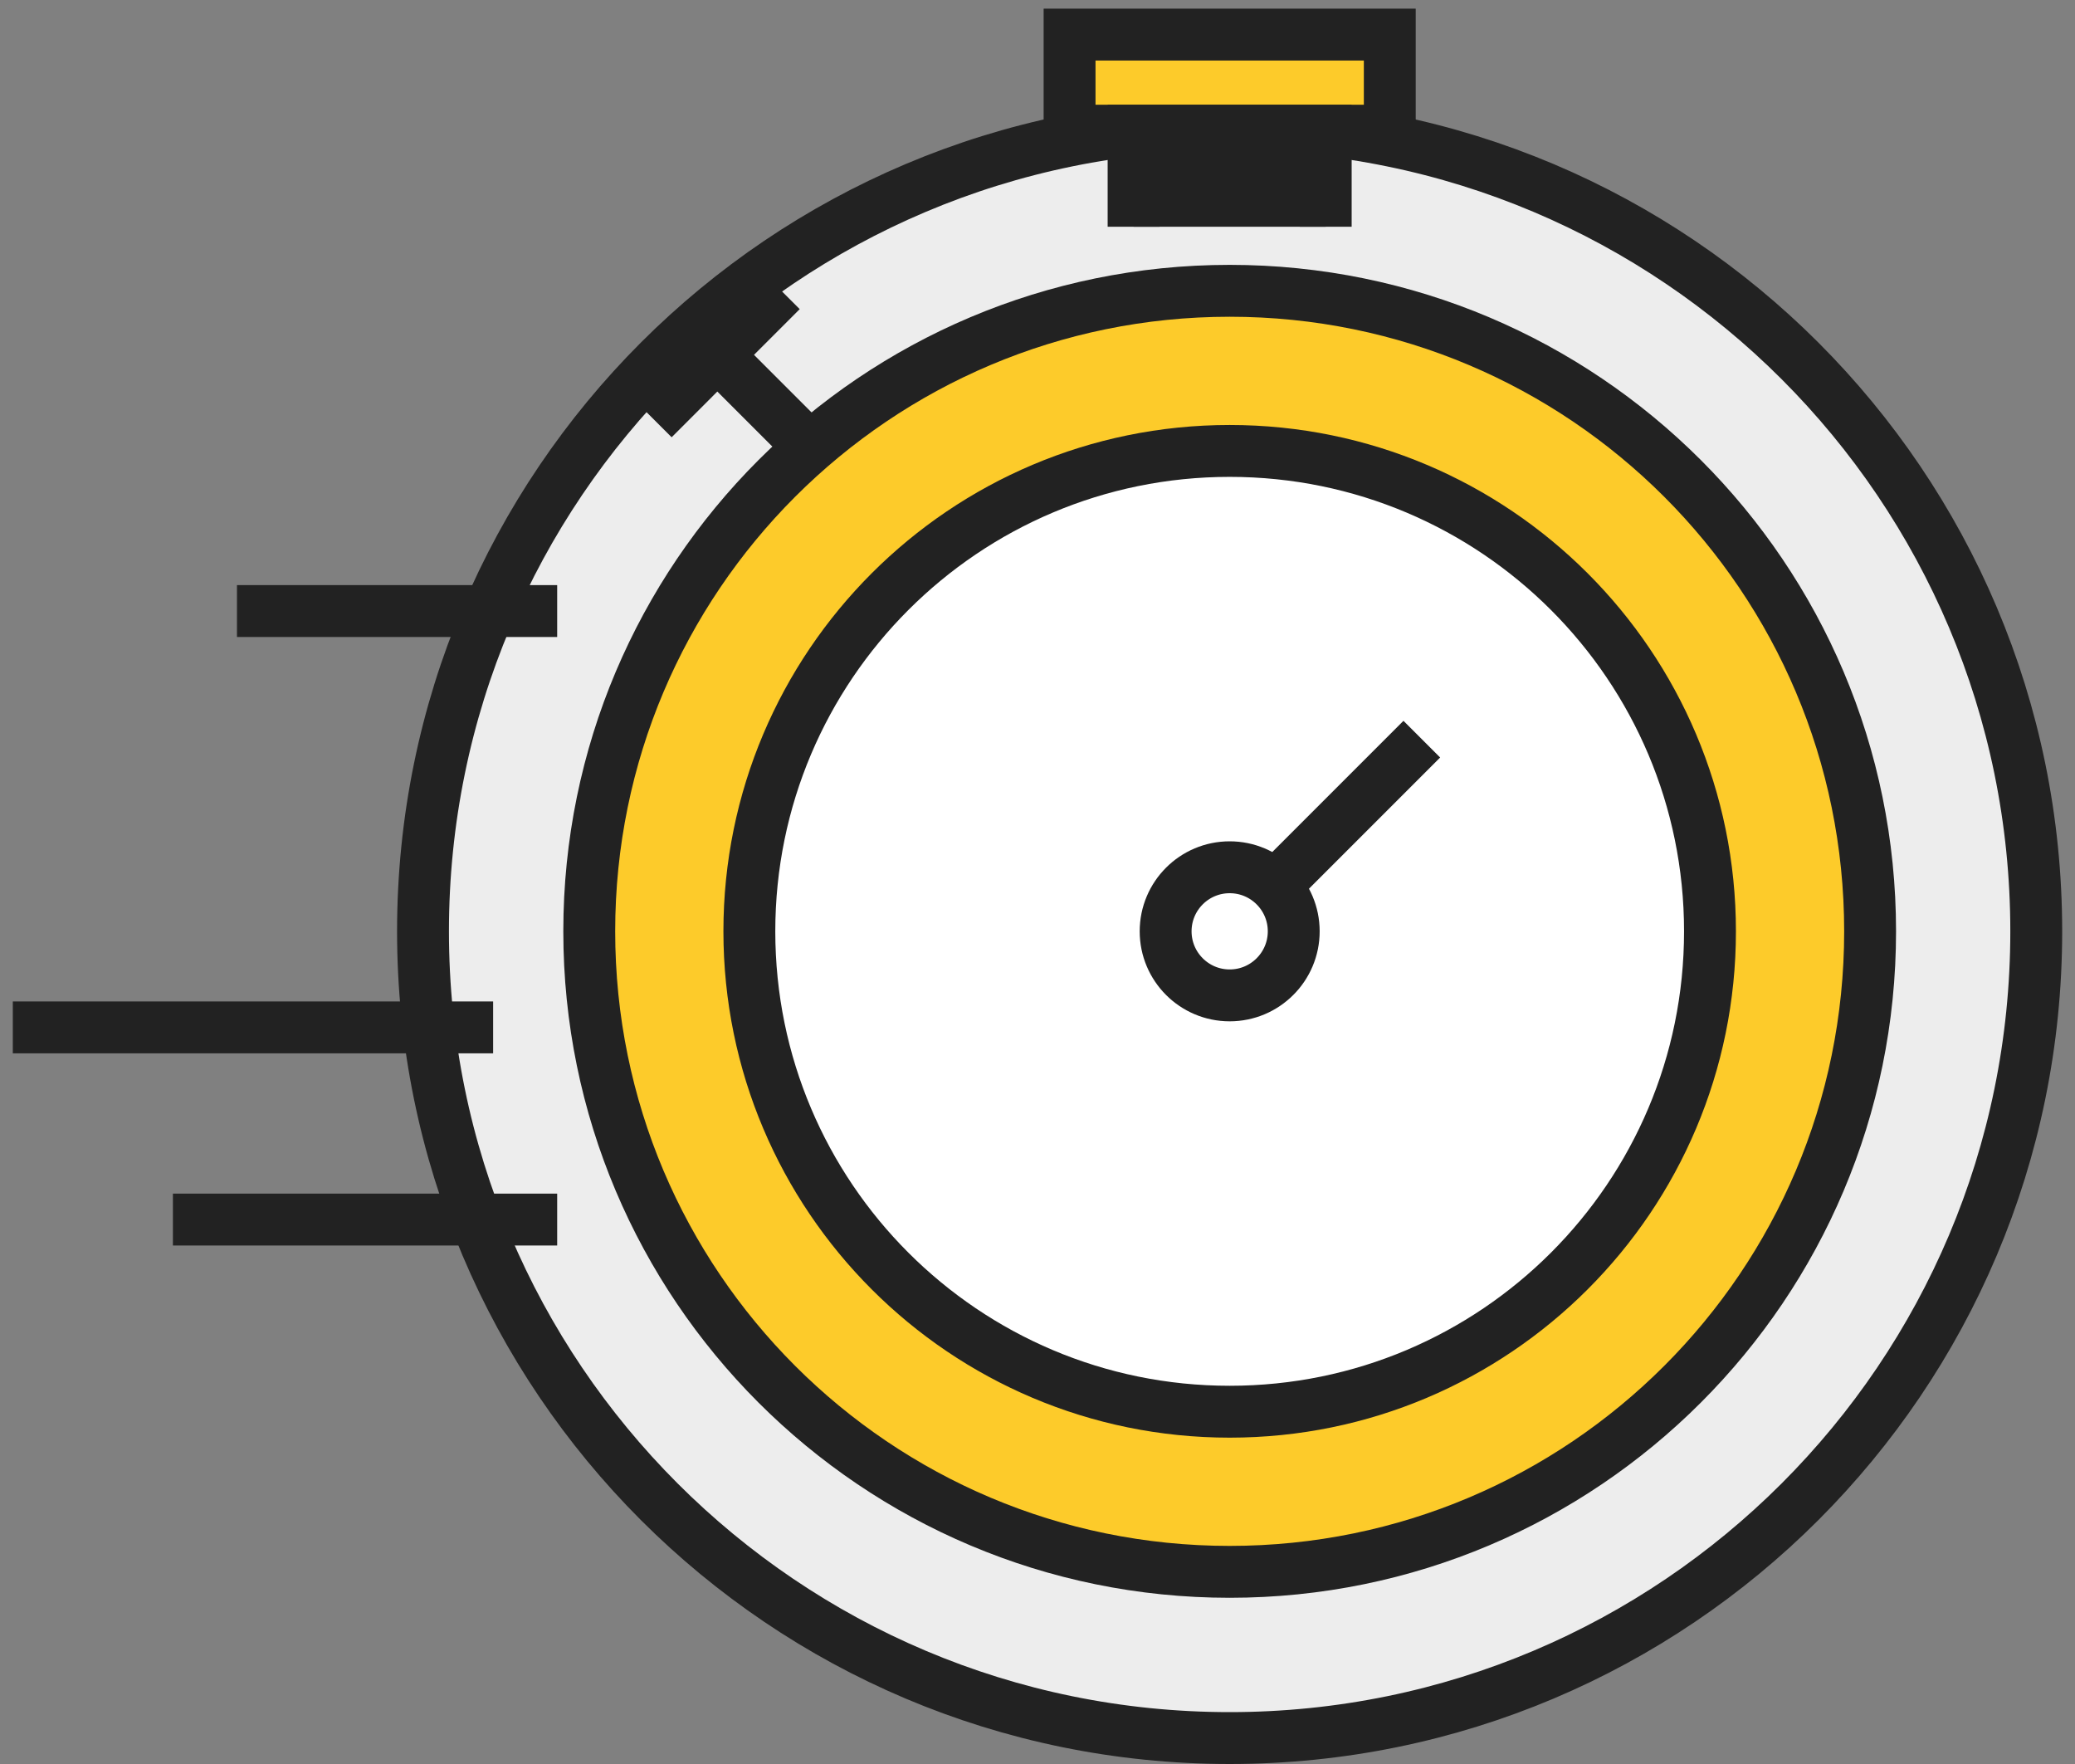 <svg width="120" height="102" viewBox="0 0 120 102" fill="none" xmlns="http://www.w3.org/2000/svg">
<rect x="0" y="0" width="120" height="102" fill="#808080" stroke="none"/>
<path d="M117.759 53.852C117.759 79.615 96.874 100.5 71.111 100.5C45.348 100.5 24.463 79.615 24.463 53.852C24.463 28.089 45.348 7.204 71.111 7.204C96.874 7.204 117.759 28.089 117.759 53.852Z" fill="#EDEDED" stroke="#222222" stroke-width="3"/>
<path d="M71.114 90.889C91.569 90.889 108.151 74.307 108.151 53.852C108.151 33.397 91.569 16.815 71.114 16.815C50.659 16.815 34.077 33.397 34.077 53.852C34.077 74.307 50.659 90.889 71.114 90.889Z" fill="#FDCB2A" stroke="#222222" stroke-width="3" stroke-miterlimit="10"/>
<path d="M71.114 81.63C86.455 81.63 98.891 69.193 98.891 53.852C98.891 38.511 86.455 26.074 71.114 26.074C55.773 26.074 43.336 38.511 43.336 53.852C43.336 69.193 55.773 81.63 71.114 81.63Z" fill="white" stroke="#222222" stroke-width="3" stroke-miterlimit="10"/>
<path d="M71.114 53.852L82.225 42.741" stroke="#222222" stroke-width="3" stroke-miterlimit="10"/>
<path d="M71.114 57.556C73.159 57.556 74.818 55.897 74.818 53.852C74.818 51.806 73.159 50.148 71.114 50.148C69.068 50.148 67.41 51.806 67.41 53.852C67.41 55.897 69.068 57.556 71.114 57.556Z" fill="white" stroke="#222222" stroke-width="3" stroke-miterlimit="10"/>
<path d="M80.373 2H61.855V7.556H80.373V2Z" fill="#FDCB2A" stroke="#222222" stroke-width="3" stroke-miterlimit="10"/>
<path d="M67.057 11.611V9.055H75.168V11.611H67.057Z" fill="white" stroke="#222222" stroke-width="3"/>
<path d="M65.557 13.111V7.555H76.668V13.111" stroke="#222222" stroke-width="3" stroke-miterlimit="10"/>
<path d="M47.04 26.074L41.484 20.519" stroke="#222222" stroke-width="3" stroke-miterlimit="10"/>
<path d="M37.781 24.223L45.188 16.815" stroke="#222222" stroke-width="3" stroke-miterlimit="10"/>
<path d="M32.222 35.333H13.704" stroke="#222222" stroke-width="3" stroke-miterlimit="10"/>
<path d="M28.518 59.407H0.741" stroke="#222222" stroke-width="3" stroke-miterlimit="10"/>
<path d="M32.222 70.519H10" stroke="#222222" stroke-width="3" stroke-miterlimit="10"/>
</svg>
